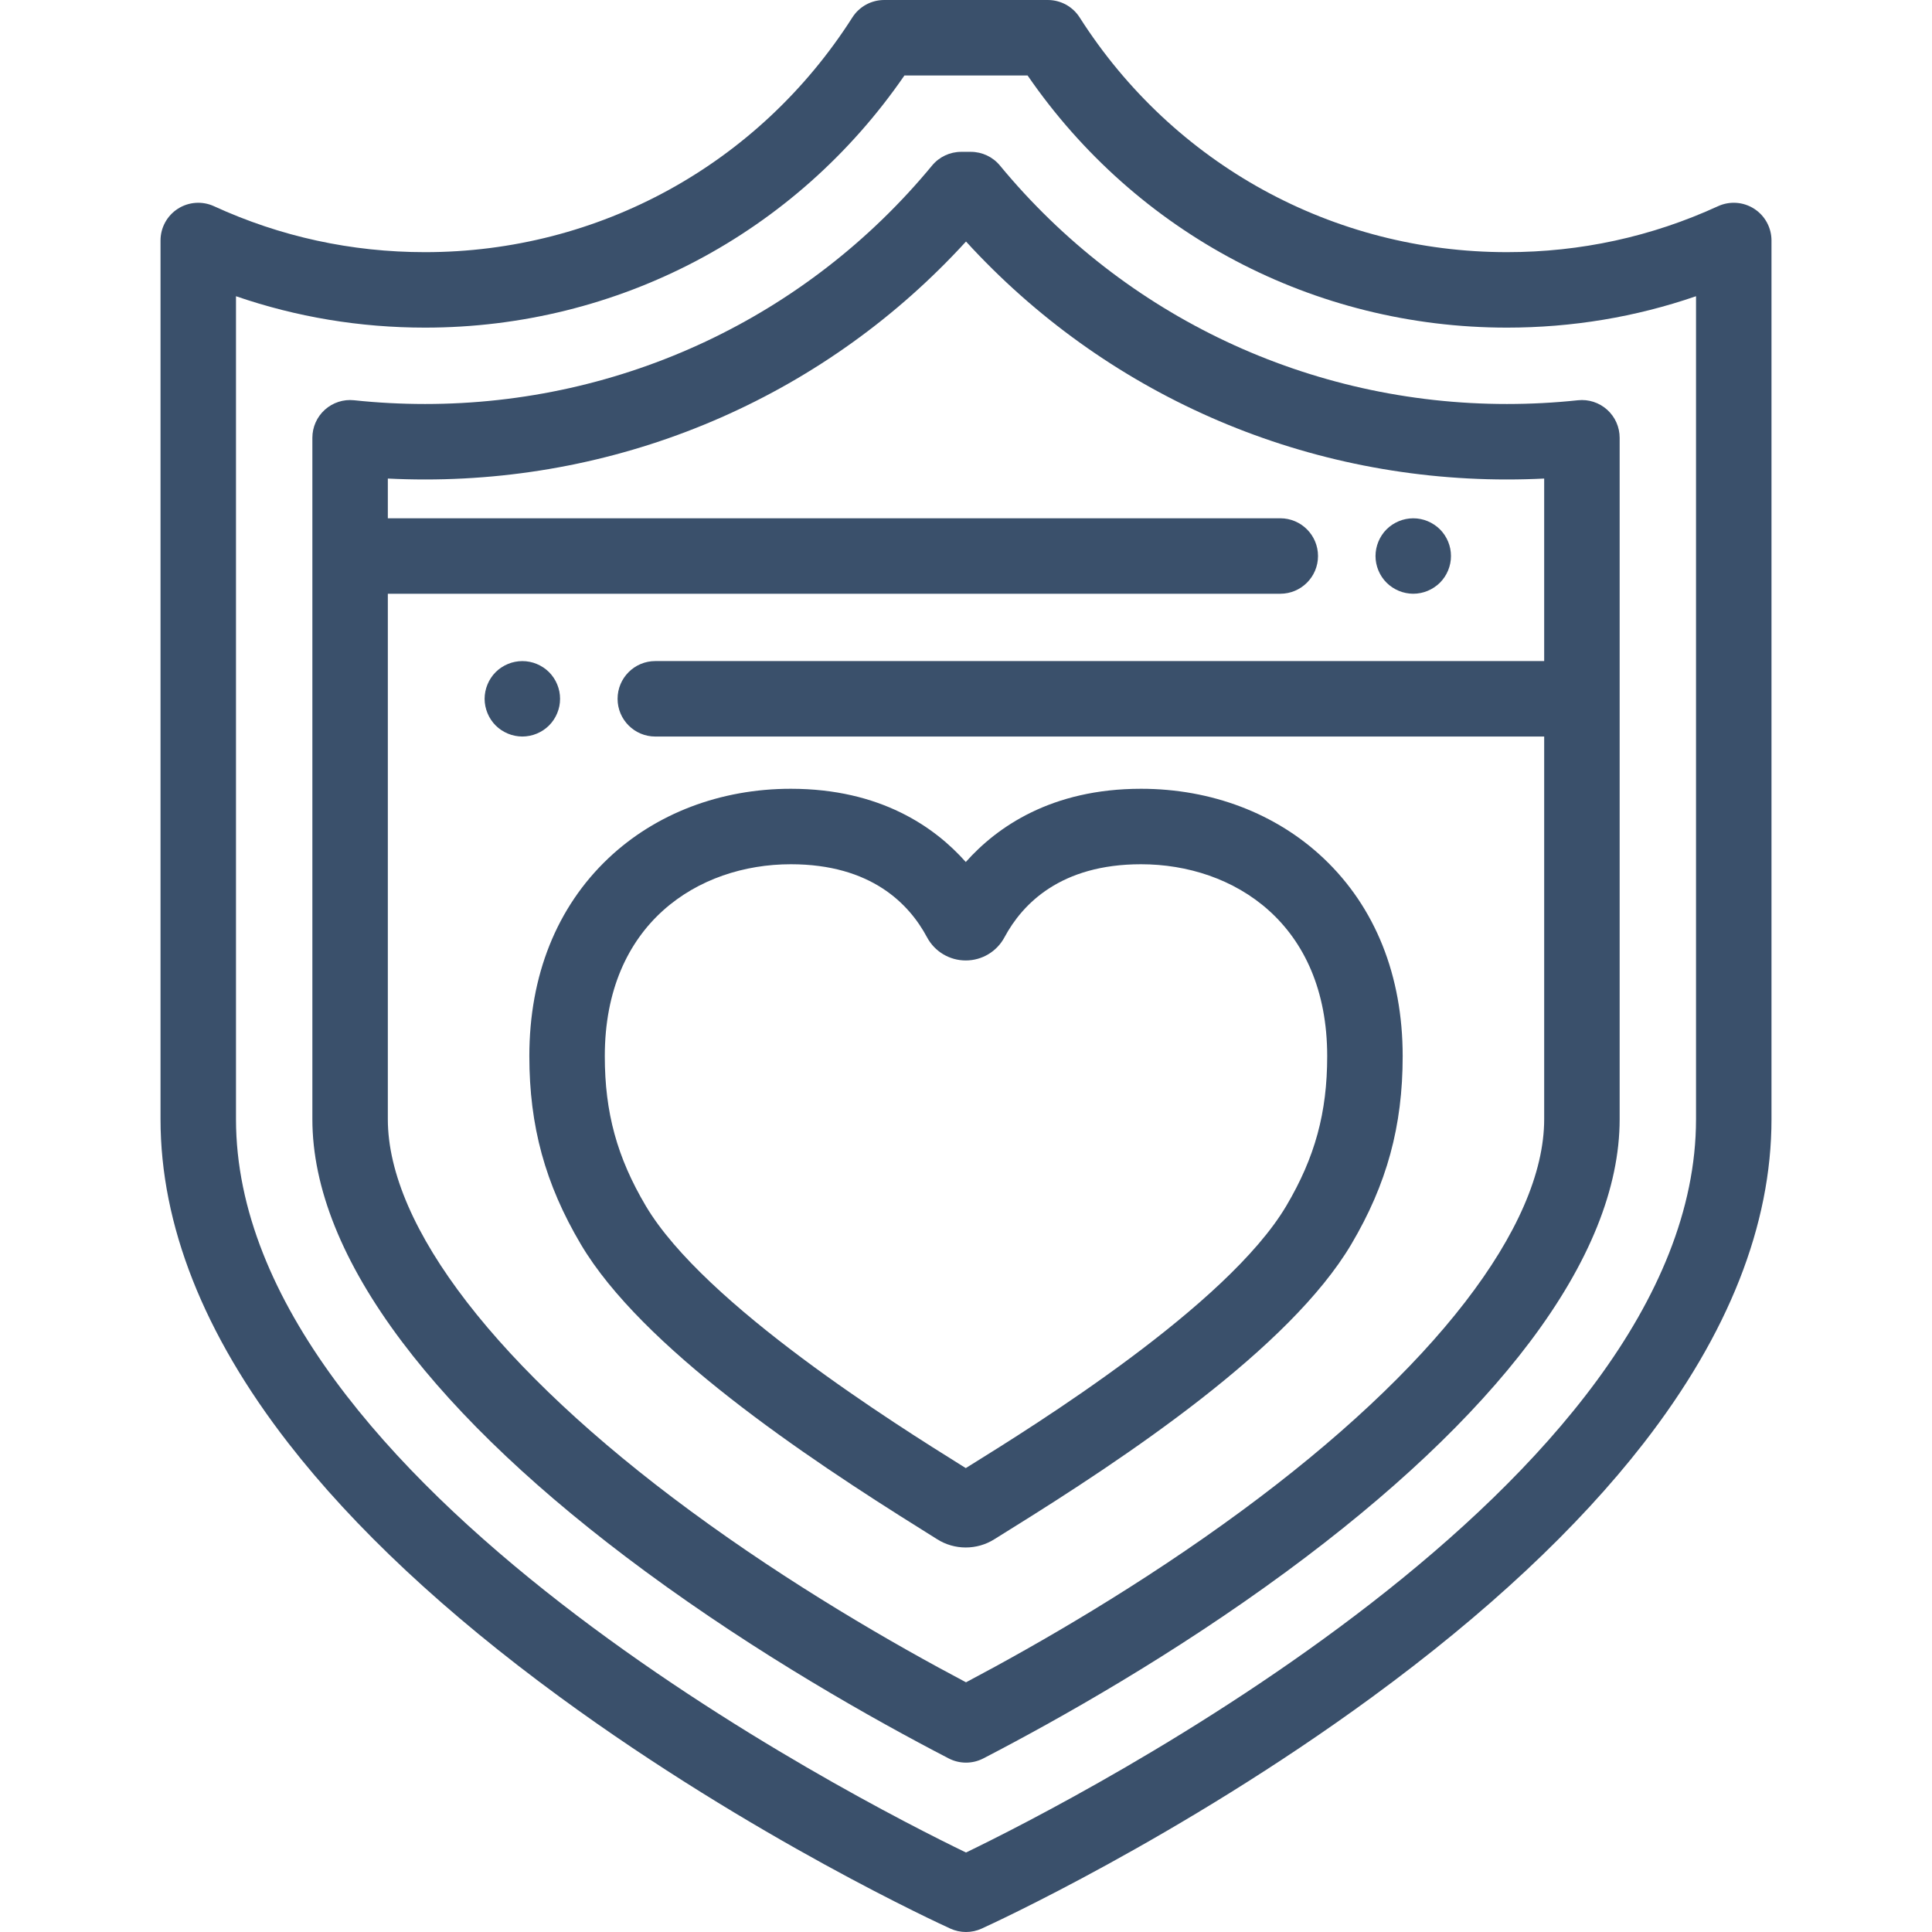 <?xml version="1.0" encoding="UTF-8"?>
<svg xmlns="http://www.w3.org/2000/svg" xmlns:xlink="http://www.w3.org/1999/xlink" xmlns:svgjs="http://svgjs.com/svgjs" version="1.1" width="512" height="512" x="0" y="0" viewBox="0 0 512.001 512.001" style="enable-background:new 0 0 512 512" xml:space="preserve" class="">
  <g>
<g xmlns="http://www.w3.org/2000/svg">
	<g>
		<path d="M464.864,55.318c-2.868-1.839-6.473-2.091-9.57-0.671c-17.604,8.08-36.424,12.177-55.938,12.177    c-46.075,0-88.407-23.252-113.237-62.201C284.283,1.744,281.103,0,277.687,0h-43.37c-3.416,0-6.596,1.744-8.432,4.624    c-24.831,38.948-67.163,62.201-113.238,62.201c-19.513,0-38.333-4.097-55.937-12.177c-3.095-1.421-6.702-1.168-9.57,0.67    c-2.868,1.839-4.602,5.011-4.602,8.418v232.847c0,28.044,11.404,56.944,33.894,85.895c17.447,22.458,41.647,45.084,71.931,67.251    c51.11,37.411,101.387,60.416,103.502,61.377c1.314,0.597,2.725,0.895,4.136,0.895c1.411,0,2.822-0.298,4.136-0.895    c2.115-0.961,52.392-23.966,103.502-61.377c30.284-22.166,54.484-44.793,71.931-67.251c22.49-28.951,33.894-57.85,33.894-85.895    V63.736C469.465,60.33,467.731,57.157,464.864,55.318z M449.466,296.583h-0.001c0,96.64-165.003,180.597-193.463,194.352    c-28.46-13.755-193.463-97.712-193.463-194.352V78.503c16.053,5.527,32.848,8.321,50.108,8.321    c51.091,0,98.174-24.877,127.039-66.825h32.633c28.864,41.947,75.947,66.825,127.038,66.825c17.261,0,34.055-2.793,50.109-8.321    V296.583z" fill="#3a506b" data-original="#000000" style="" class=""/>
	</g>
</g>
<g xmlns="http://www.w3.org/2000/svg">
	<g>
		<path d="M425.911,108.579c-2.11-1.896-4.923-2.81-7.746-2.507c-6.181,0.659-12.509,0.993-18.807,0.993    c-52.229,0-101.201-23.032-134.36-63.191c-1.899-2.301-4.728-3.633-7.711-3.633h-2.569c-2.983,0-5.811,1.332-7.711,3.633    c-33.16,40.159-82.132,63.191-134.359,63.191c-6.298,0-12.626-0.334-18.807-0.993c-2.822-0.303-5.636,0.61-7.746,2.507    c-2.11,1.896-3.314,4.6-3.314,7.437v180.567c0,18.222,7.997,38.078,23.768,59.017c15.021,19.942,36.746,40.436,64.572,60.914    c29.917,22.016,60.17,39.06,80.281,49.482c1.442,0.748,3.022,1.122,4.601,1.122c1.579,0,3.159-0.374,4.601-1.122    c20.111-10.422,50.363-27.466,80.281-49.482c27.826-20.477,49.551-40.971,64.572-60.914    c15.772-20.939,23.768-40.795,23.768-59.017V116.016C429.225,113.179,428.02,110.476,425.911,108.579z M409.225,296.583    c0,28.476-29.23,66.318-80.195,103.822c-26.682,19.635-53.709,35.209-73.027,45.424c-19.318-10.216-46.345-25.789-73.027-45.424    c-50.965-37.504-80.195-75.346-80.195-103.822V157.35h236.506c5.523,0,10-4.477,10-10c0-5.523-4.477-10-10-10H102.78v-10.53    c3.284,0.163,6.58,0.245,9.867,0.245c54.929,0,106.635-22.865,143.355-63.059c36.72,40.194,88.426,63.059,143.354,63.059    c3.288,0,6.583-0.082,9.868-0.245v48.37h0H173.666c-5.523,0-10,4.477-10,10s4.477,10,10,10h235.559V296.583z" fill="#3a506b" data-original="#000000" style="" class=""/>
	</g>
</g>
<g xmlns="http://www.w3.org/2000/svg">
	<g>
		<path d="M384.332,145.39c-0.13-0.63-0.32-1.26-0.57-1.87c-0.25-0.6-0.56-1.18-0.92-1.72c-0.37-0.55-0.78-1.06-1.24-1.52    c-0.47-0.46-0.98-0.88-1.53-1.24c-0.54-0.36-1.12-0.67-1.72-0.92c-0.6-0.25-1.23-0.45-1.87-0.57c-1.29-0.26-2.62-0.26-3.91,0    c-0.64,0.12-1.27,0.32-1.87,0.57c-0.6,0.25-1.18,0.56-1.73,0.92c-0.54,0.36-1.06,0.78-1.52,1.24c-0.46,0.46-0.88,0.97-1.24,1.52    c-0.36,0.54-0.67,1.12-0.92,1.72c-0.25,0.61-0.44,1.24-0.57,1.87c-0.13,0.65-0.2,1.31-0.2,1.96c0,2.63,1.07,5.21,2.93,7.07    c0.46,0.46,0.98,0.88,1.52,1.24c0.55,0.36,1.13,0.67,1.73,0.92c0.6,0.25,1.23,0.45,1.87,0.57c0.65,0.13,1.3,0.2,1.95,0.2    c0.66,0,1.31-0.07,1.96-0.2c0.64-0.12,1.27-0.32,1.87-0.57c0.6-0.25,1.18-0.56,1.72-0.92c0.55-0.36,1.06-0.78,1.53-1.24    c0.46-0.46,0.87-0.97,1.24-1.52c0.36-0.54,0.67-1.12,0.92-1.73c0.25-0.6,0.44-1.23,0.57-1.87c0.13-0.64,0.19-1.3,0.19-1.95    C384.522,146.7,384.462,146.04,384.332,145.39z" fill="#3a506b" data-original="#000000" style="" class=""/>
	</g>
</g>
<g xmlns="http://www.w3.org/2000/svg">
	<g>
		<path d="M148.232,183.24c-0.13-0.64-0.32-1.27-0.57-1.87c-0.25-0.61-0.56-1.19-0.92-1.73c-0.37-0.55-0.78-1.059-1.24-1.52    c-0.47-0.46-0.98-0.88-1.52-1.24c-0.55-0.36-1.13-0.67-1.73-0.92s-1.23-0.45-1.87-0.57c-1.29-0.26-2.62-0.26-3.91,0    c-0.64,0.12-1.27,0.32-1.87,0.57c-0.6,0.25-1.19,0.56-1.73,0.92c-0.55,0.36-1.059,0.78-1.52,1.24c-0.46,0.46-0.88,0.97-1.24,1.52    c-0.36,0.54-0.67,1.12-0.92,1.73c-0.25,0.6-0.44,1.23-0.57,1.87s-0.2,1.3-0.2,1.95c0,0.65,0.07,1.31,0.2,1.95    c0.13,0.64,0.32,1.27,0.57,1.87c0.25,0.61,0.56,1.19,0.92,1.73c0.36,0.55,0.78,1.06,1.24,1.52c0.461,0.46,0.97,0.88,1.52,1.24    c0.54,0.36,1.13,0.67,1.73,0.92c0.6,0.25,1.231,0.45,1.87,0.57c0.64,0.13,1.3,0.2,1.95,0.2c0.66,0,1.31-0.07,1.96-0.2    c0.64-0.12,1.27-0.32,1.87-0.57c0.6-0.25,1.18-0.56,1.73-0.92c0.54-0.36,1.05-0.78,1.52-1.24c0.46-0.46,0.87-0.97,1.24-1.52    c0.36-0.54,0.67-1.12,0.92-1.73c0.25-0.6,0.44-1.23,0.57-1.87c0.13-0.64,0.19-1.3,0.19-1.95    C148.422,184.54,148.362,183.88,148.232,183.24z" fill="#3a506b" data-original="#000000" style="" class=""/>
	</g>
</g>
<g xmlns="http://www.w3.org/2000/svg">
	<g>
		<path d="M350.755,227.45c-12.559-11.876-29.736-18.415-48.368-18.415c-23.801,0-38.248,10.193-46.442,19.407    c-8.177-9.216-22.597-19.407-46.374-19.407c-18.63,0-35.8,6.542-48.349,18.419c-13.7,12.967-20.942,31.099-20.942,52.433    c0,18.533,4.205,33.906,13.635,49.846c16.146,27.294,59.268,56.207,90.298,75.58c1.672,1.044,3.056,1.908,4.098,2.573    c2.315,1.477,4.969,2.215,7.625,2.215c2.643-0.001,5.287-0.732,7.595-2.197c1.03-0.654,2.398-1.503,4.05-2.528    c31.065-19.289,74.248-48.116,90.531-75.642c9.414-15.914,13.612-31.287,13.612-49.846    C371.724,258.554,364.473,240.421,350.755,227.45z M340.897,319.55c-15.67,26.488-67.001,58.361-83.868,68.835    c-0.376,0.233-0.739,0.458-1.086,0.675c-0.364-0.228-0.743-0.464-1.139-0.711c-16.855-10.523-68.147-42.546-83.677-68.798    c-7.604-12.854-10.849-24.716-10.849-39.663c0.002-35.13,24.758-50.854,49.293-50.854c21.291,0,31.382,10.522,36.098,19.349    c2.024,3.789,5.955,6.145,10.257,6.148c0.003,0,0.006,0,0.01,0c4.299,0,8.229-2.349,10.259-6.133    c4.736-8.834,14.86-19.364,36.192-19.364c24.557,0,49.336,15.724,49.336,50.853C351.723,294.861,348.485,306.723,340.897,319.55z" fill="#3a506b" data-original="#000000" style="" class=""/>
	</g>
</g>















</g>
</svg>

